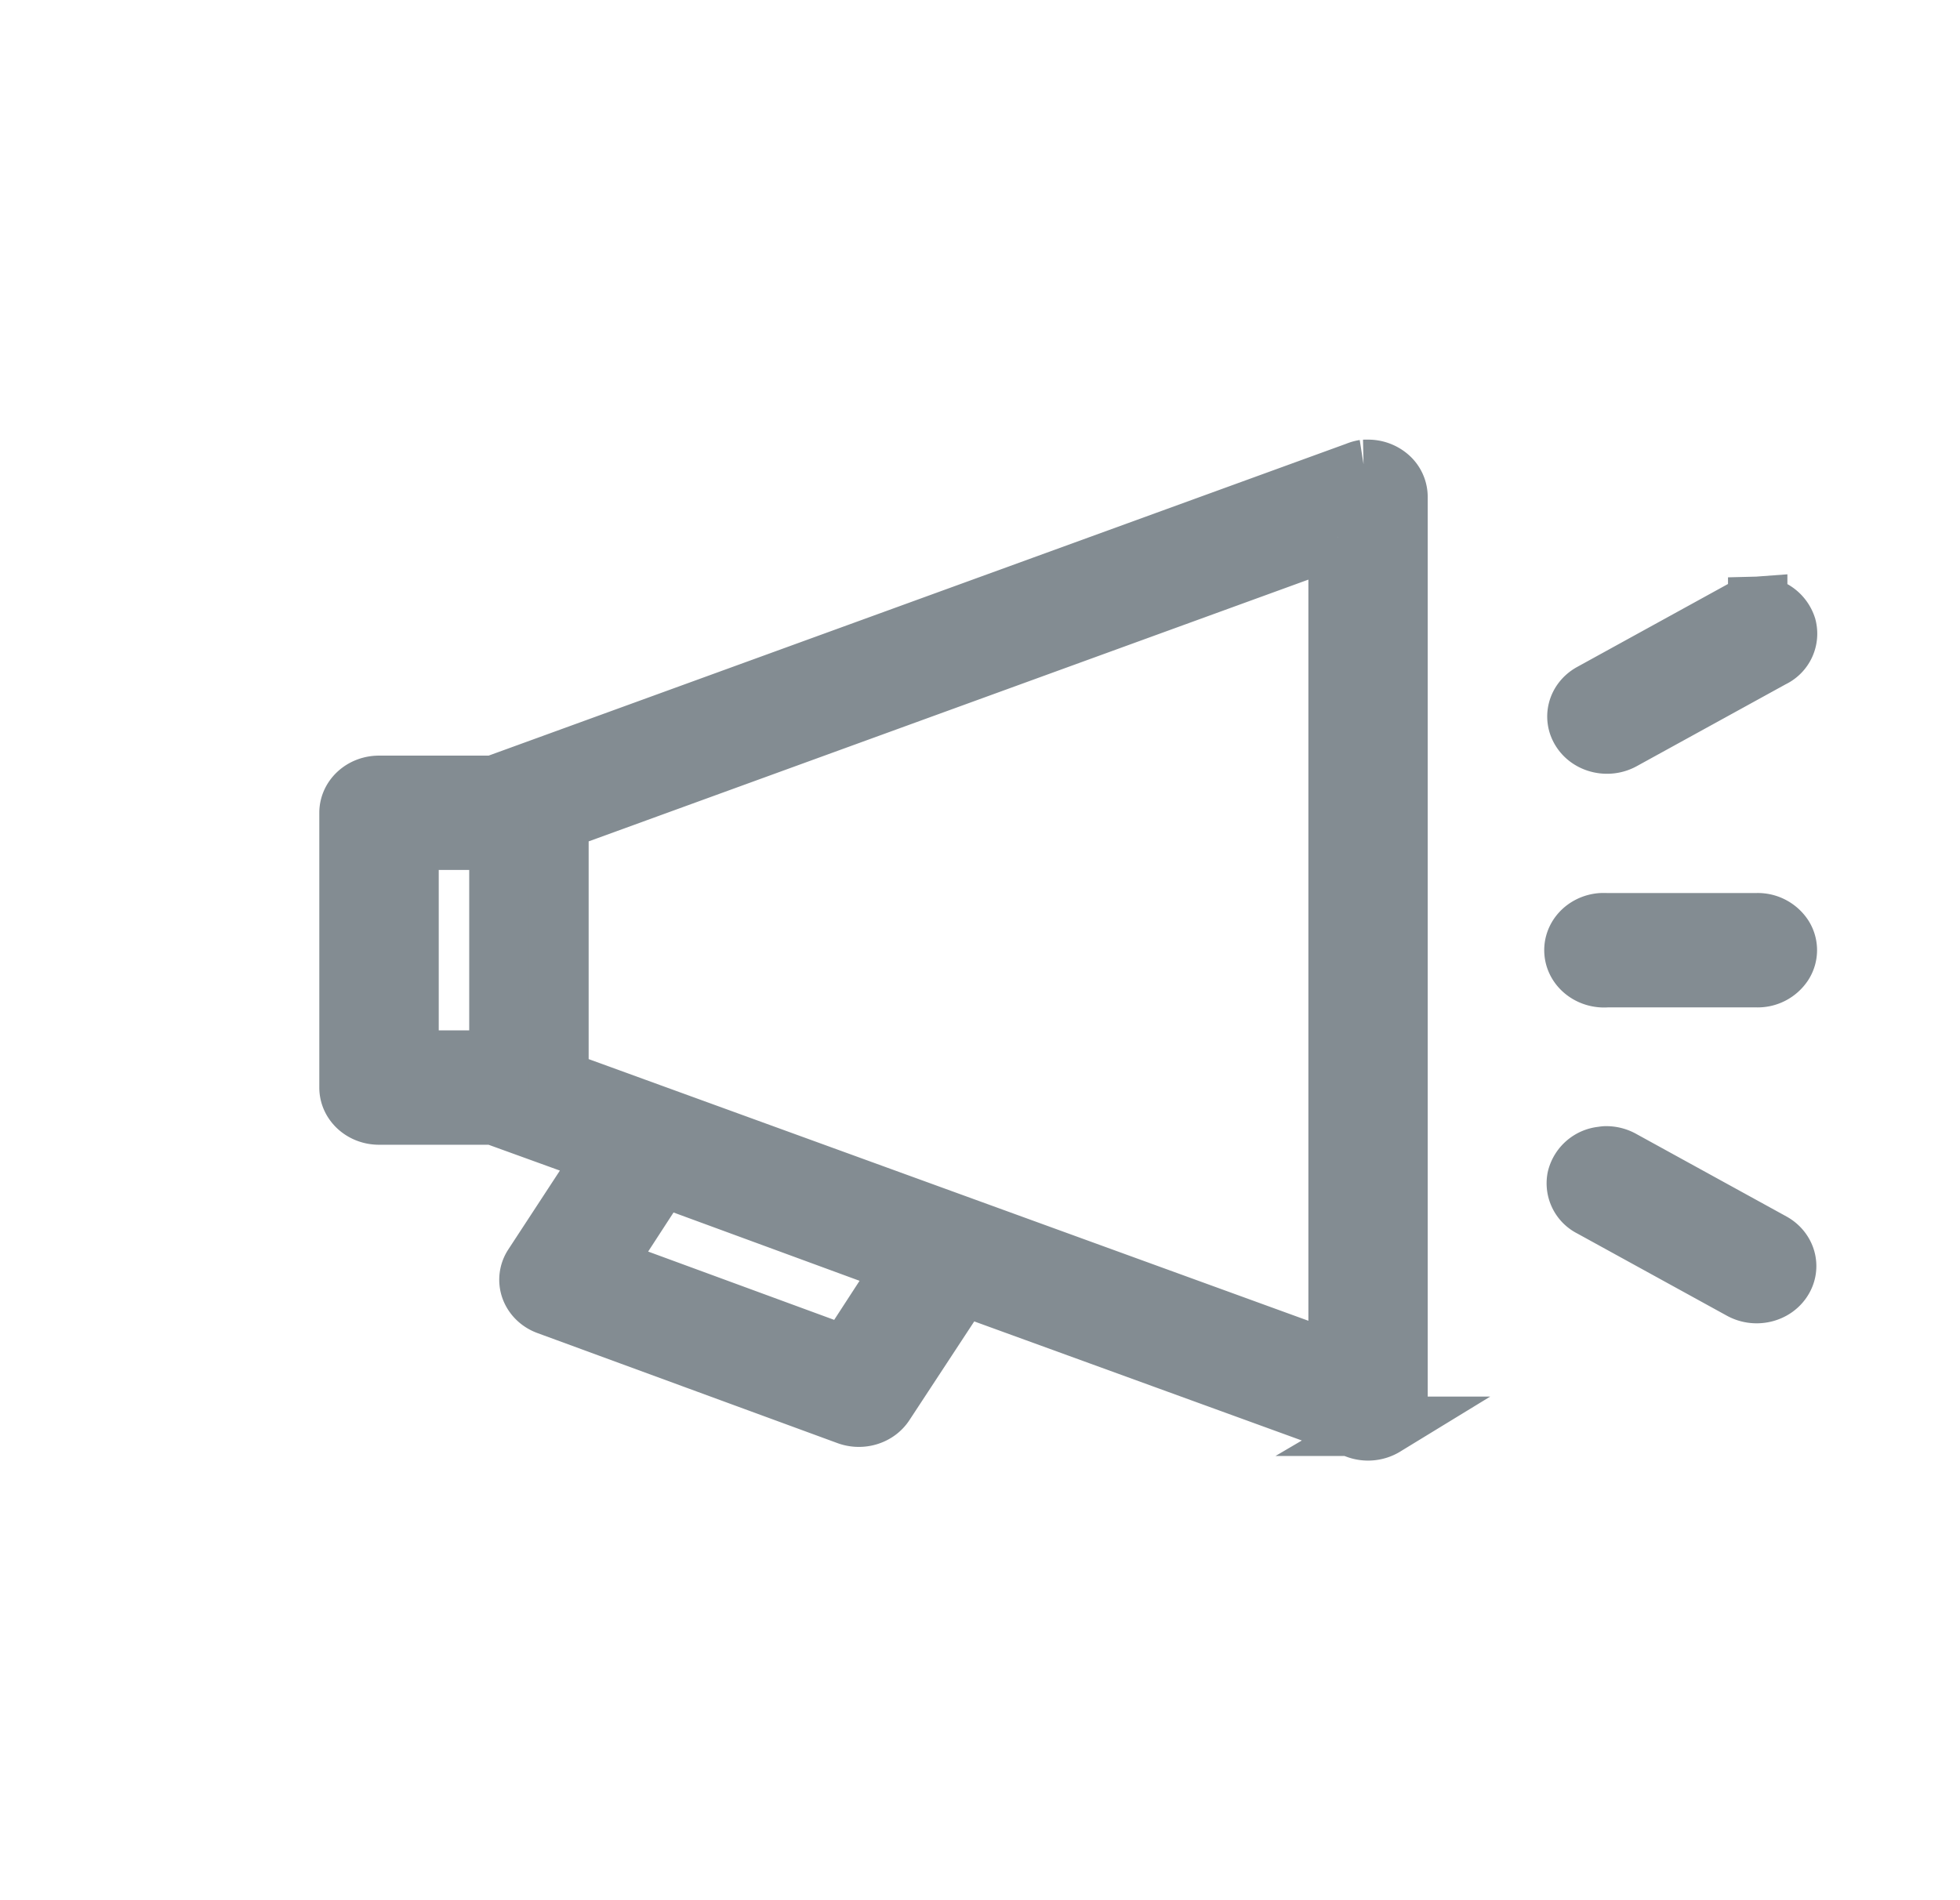 <svg width="33" height="32" xmlns="http://www.w3.org/2000/svg">
    <path d="M22.971 7.904a.538.538 0 0 0-.126.036l-14.53 5.285H6.381c-.279 0-.505.207-.505.463v4.627c0 .256.226.463.505.463h1.932l1.878.68-1.215 1.858a.43.43 0 0 0-.044.384c.047.127.152.23.289.28l5.048 1.852c.23.086.494.007.623-.188l1.31-1.996 6.642 2.415c.155.058.331.041.47-.044a.454.454 0 0 0 .224-.383V8.366a.445.445 0 0 0-.153-.332.53.53 0 0 0-.368-.13.55.55 0 0 0-.047 0zm-.442 1.142v13.91L9.411 18.186v-4.367l13.118-4.772zm7.065 1.164a.548.548 0 0 0-.056.007.537.537 0 0 0-.22.065l-2.525 1.389c-.238.132-.314.416-.17.635.142.218.452.29.691.16l2.524-1.388a.449.449 0 0 0 .244-.521.499.499 0 0 0-.488-.347zM6.887 14.15H8.4v3.702H6.887V14.15zm20.072 1.389c-.279.024-.483.25-.457.506.026.255.273.443.552.42h2.524a.516.516 0 0 0 .446-.23.43.43 0 0 0 0-.468.516.516 0 0 0-.446-.228h-2.524a.55.55 0 0 0-.048 0 .55.55 0 0 0-.047 0zm.071 3.926a.548.548 0 0 0-.055.007.488.488 0 0 0-.427.37.45.45 0 0 0 .245.49l2.525 1.388c.239.13.548.06.691-.16.144-.219.067-.502-.17-.635l-2.525-1.388a.54.54 0 0 0-.284-.072zm-15.892.347 4.095 1.504-.986 1.518-4.095-1.504.986-1.518z" fill="#838C92" fill-rule="nonzero" stroke="#838C92"/>
</svg>
